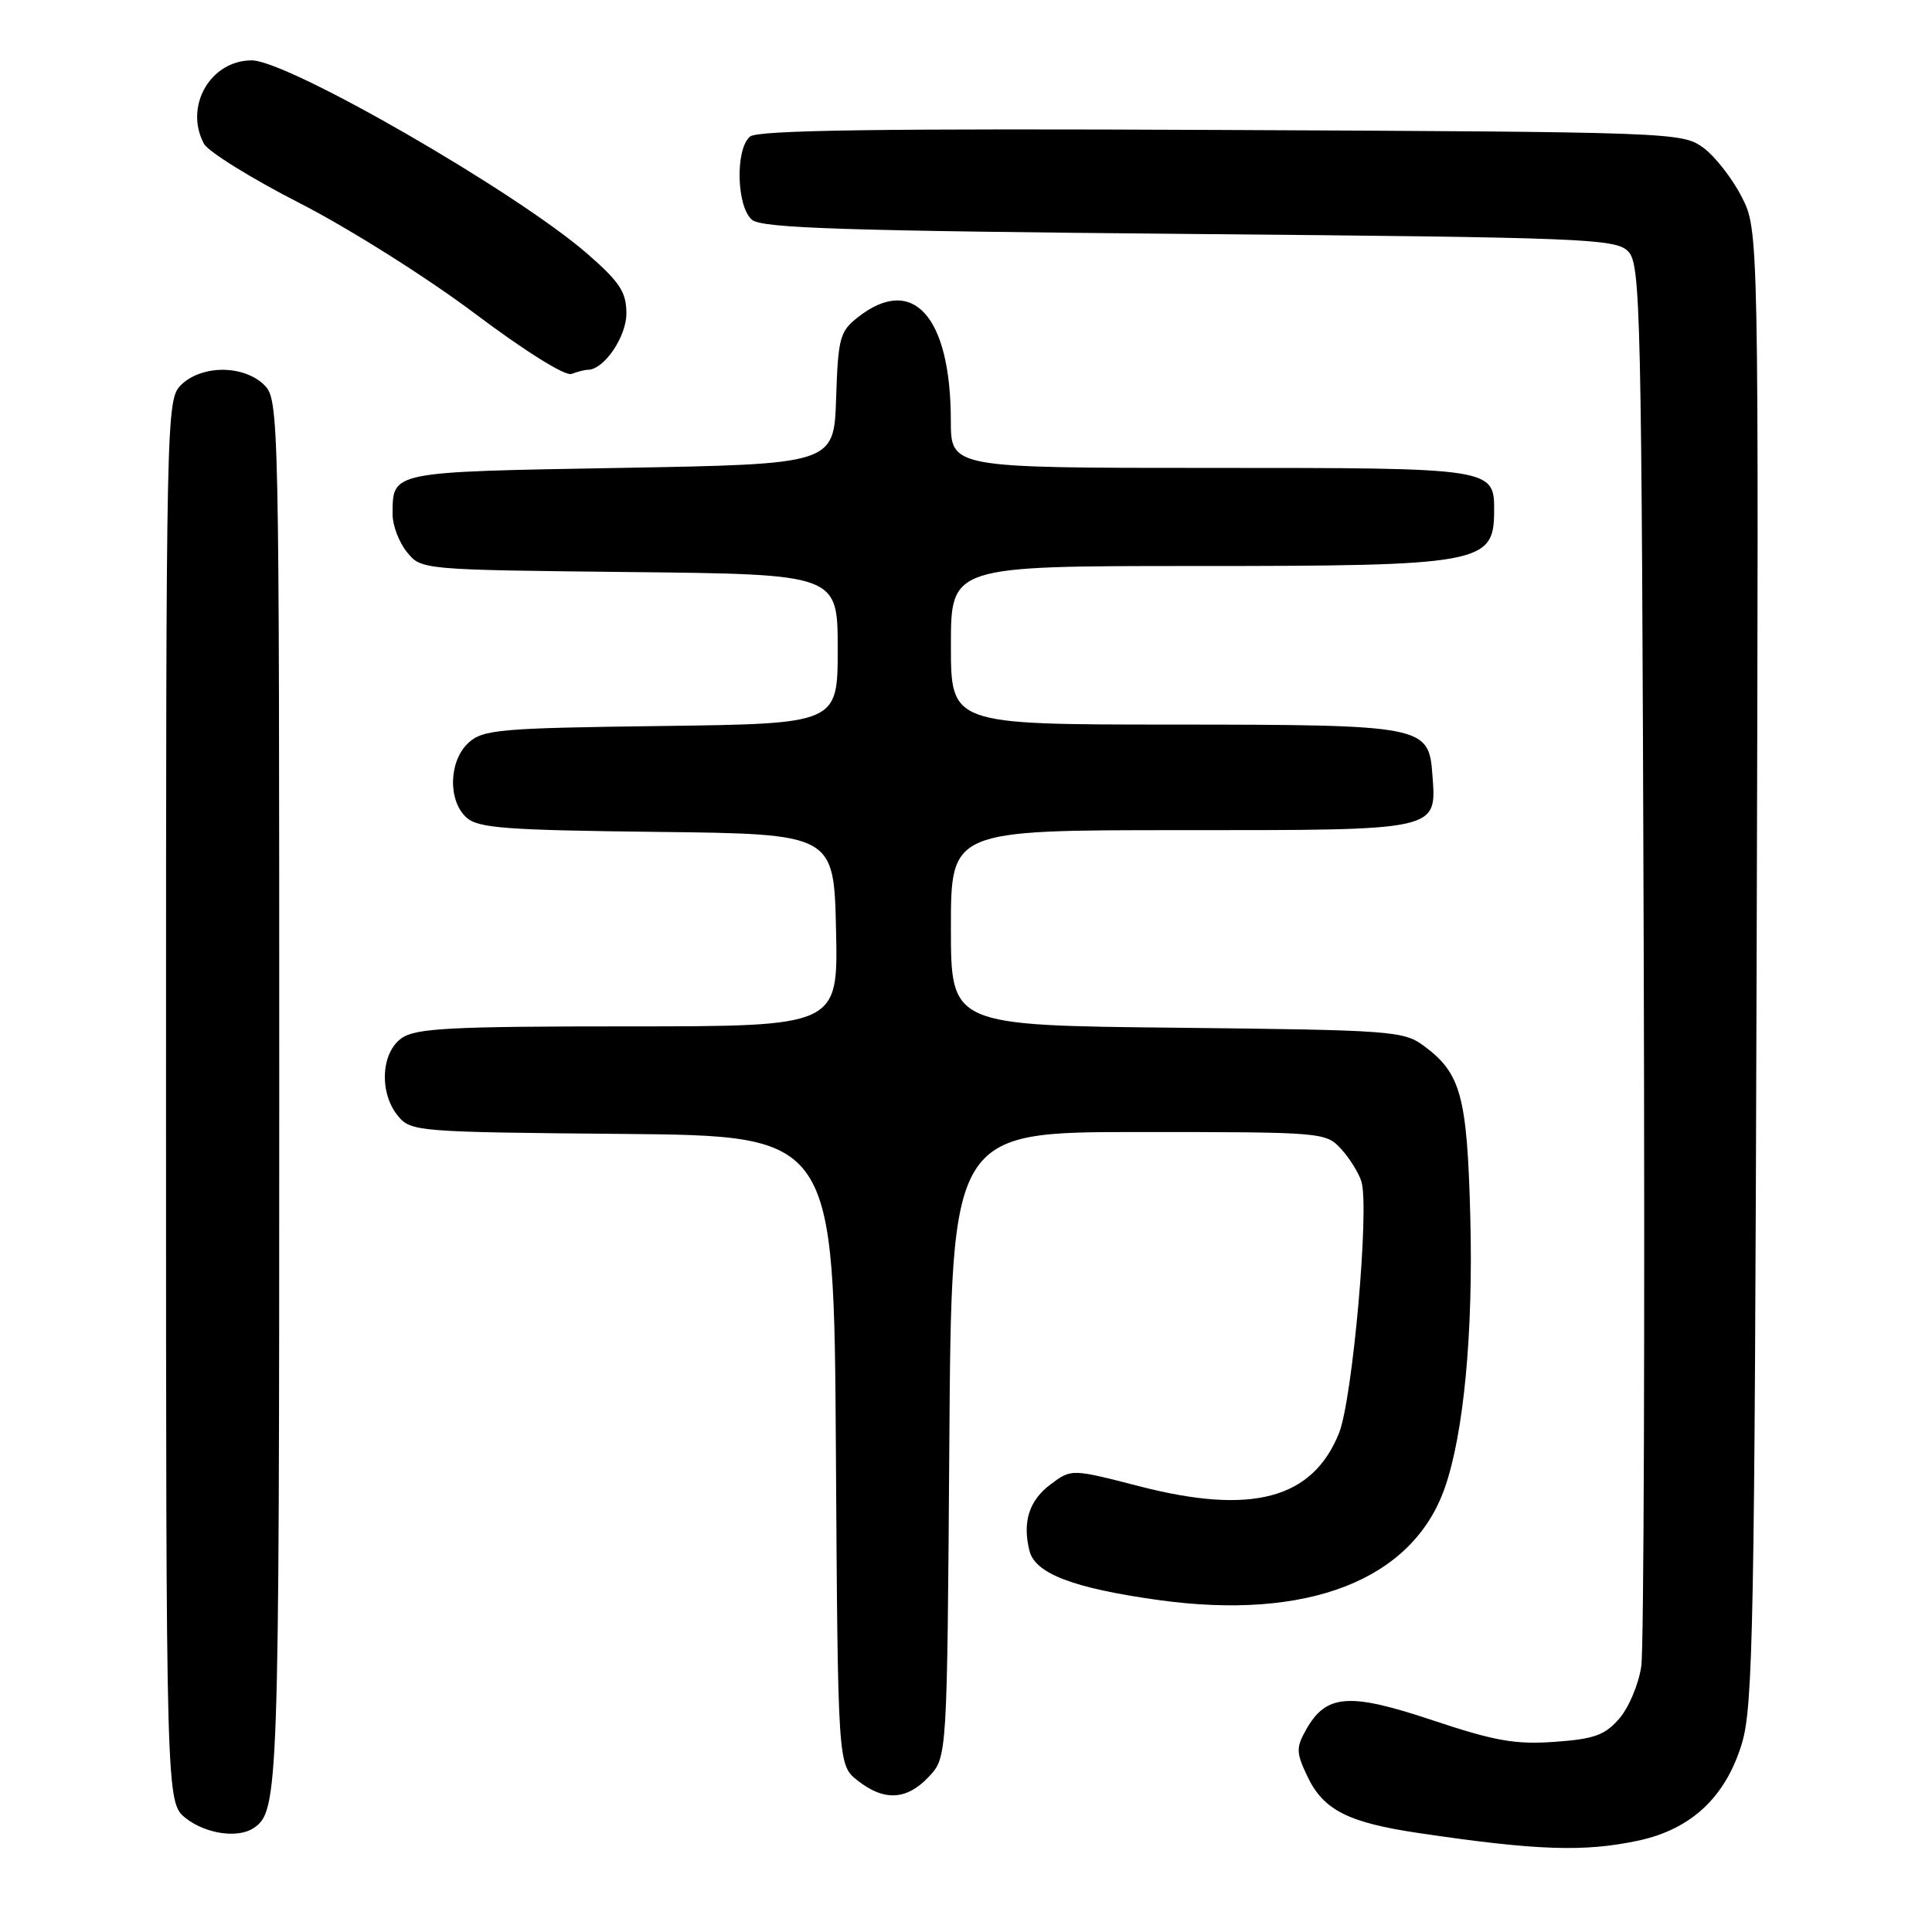 <?xml version="1.0" encoding="UTF-8" standalone="no"?>
<!DOCTYPE svg PUBLIC "-//W3C//DTD SVG 1.1//EN" "http://www.w3.org/Graphics/SVG/1.1/DTD/svg11.dtd" >
<svg xmlns="http://www.w3.org/2000/svg" xmlns:xlink="http://www.w3.org/1999/xlink" version="1.1" viewBox="0 0 256 256">
 <g >
 <path fill="currentColor"
d=" M 217.09 243.89 C 224.13 242.38 228.68 238.09 230.82 230.98 C 232.29 226.09 232.50 215.03 232.76 128.00 C 233.05 30.50 233.05 30.50 230.77 26.06 C 229.52 23.62 227.23 20.69 225.68 19.56 C 222.91 17.54 221.63 17.49 161.82 17.22 C 116.85 17.01 100.41 17.24 99.39 18.09 C 97.40 19.74 97.59 27.41 99.65 29.13 C 100.99 30.24 111.91 30.59 157.62 31.00 C 209.95 31.46 214.06 31.63 215.72 33.29 C 217.40 34.97 217.52 40.27 217.80 125.79 C 217.96 175.68 217.82 218.42 217.48 220.77 C 217.15 223.12 215.84 226.23 214.59 227.69 C 212.68 229.91 211.27 230.43 206.03 230.80 C 200.82 231.18 198.08 230.70 189.84 227.95 C 178.75 224.24 175.72 224.47 173.06 229.20 C 171.72 231.59 171.74 232.22 173.24 235.39 C 175.37 239.85 178.62 241.50 188.00 242.89 C 203.62 245.21 209.93 245.42 217.09 243.89 Z  M 33.60 242.23 C 36.92 240.02 37.00 237.65 37.00 145.07 C 37.00 54.33 36.97 52.97 35.00 51.00 C 33.76 49.76 31.67 49.00 29.50 49.00 C 27.33 49.00 25.24 49.76 24.00 51.00 C 22.03 52.97 22.00 54.33 22.00 145.93 C 22.00 238.85 22.00 238.85 24.63 240.93 C 27.27 243.00 31.53 243.62 33.60 242.23 Z  M 123.08 235.42 C 125.50 232.84 125.50 232.84 125.79 191.42 C 126.08 150.00 126.08 150.00 150.87 150.00 C 175.29 150.00 175.68 150.03 177.71 152.25 C 178.84 153.49 180.05 155.43 180.40 156.58 C 181.47 160.14 179.22 185.41 177.43 189.88 C 173.93 198.63 165.87 200.78 150.98 196.94 C 141.98 194.62 141.98 194.62 139.24 196.66 C 136.36 198.80 135.45 201.66 136.41 205.49 C 137.16 208.50 142.19 210.43 153.41 212.00 C 173.24 214.78 187.13 209.38 191.42 197.21 C 193.96 190.02 195.23 176.54 194.82 161.15 C 194.40 145.22 193.58 142.22 188.68 138.59 C 185.99 136.60 184.46 136.49 155.93 136.18 C 126.00 135.87 126.00 135.87 126.00 122.93 C 126.00 110.00 126.00 110.00 156.43 110.00 C 190.92 110.00 190.35 110.13 189.80 102.65 C 189.32 96.14 188.74 96.03 155.25 96.01 C 126.00 96.00 126.00 96.00 126.00 85.50 C 126.00 75.00 126.00 75.00 158.43 75.00 C 196.17 75.00 197.95 74.68 197.98 67.82 C 198.02 61.99 198.08 62.00 160.43 62.00 C 126.00 62.00 126.00 62.00 125.99 55.75 C 125.98 41.90 120.96 36.31 113.67 42.04 C 111.28 43.92 111.05 44.78 110.79 52.79 C 110.50 61.50 110.50 61.50 82.21 62.00 C 51.56 62.54 52.05 62.44 52.02 68.14 C 52.01 69.59 52.86 71.84 53.91 73.14 C 55.82 75.50 55.82 75.50 83.41 75.80 C 111.00 76.09 111.00 76.09 111.00 85.99 C 111.00 95.90 111.00 95.90 87.60 96.20 C 66.24 96.47 64.02 96.67 62.10 98.40 C 59.47 100.79 59.31 106.07 61.81 108.33 C 63.35 109.73 67.01 110.00 87.06 110.23 C 110.50 110.50 110.50 110.50 110.78 123.25 C 111.06 136.00 111.06 136.00 83.25 136.00 C 59.70 136.00 55.10 136.24 53.22 137.56 C 50.47 139.49 50.22 144.84 52.75 147.89 C 54.45 149.94 55.37 150.01 82.50 150.25 C 110.50 150.50 110.50 150.50 110.76 192.19 C 111.02 233.87 111.02 233.87 113.65 235.94 C 117.16 238.70 120.15 238.54 123.08 235.42 Z  M 77.89 49.00 C 80.02 49.00 83.00 44.64 83.00 41.54 C 83.00 38.72 82.15 37.41 77.90 33.69 C 68.57 25.53 38.17 8.00 33.35 8.00 C 27.88 8.00 24.38 14.10 27.02 19.04 C 27.58 20.09 33.32 23.65 39.77 26.95 C 46.22 30.25 56.63 36.81 62.90 41.53 C 69.54 46.52 74.90 49.87 75.73 49.55 C 76.52 49.25 77.49 49.00 77.89 49.00 Z "/>
</g>
</svg>